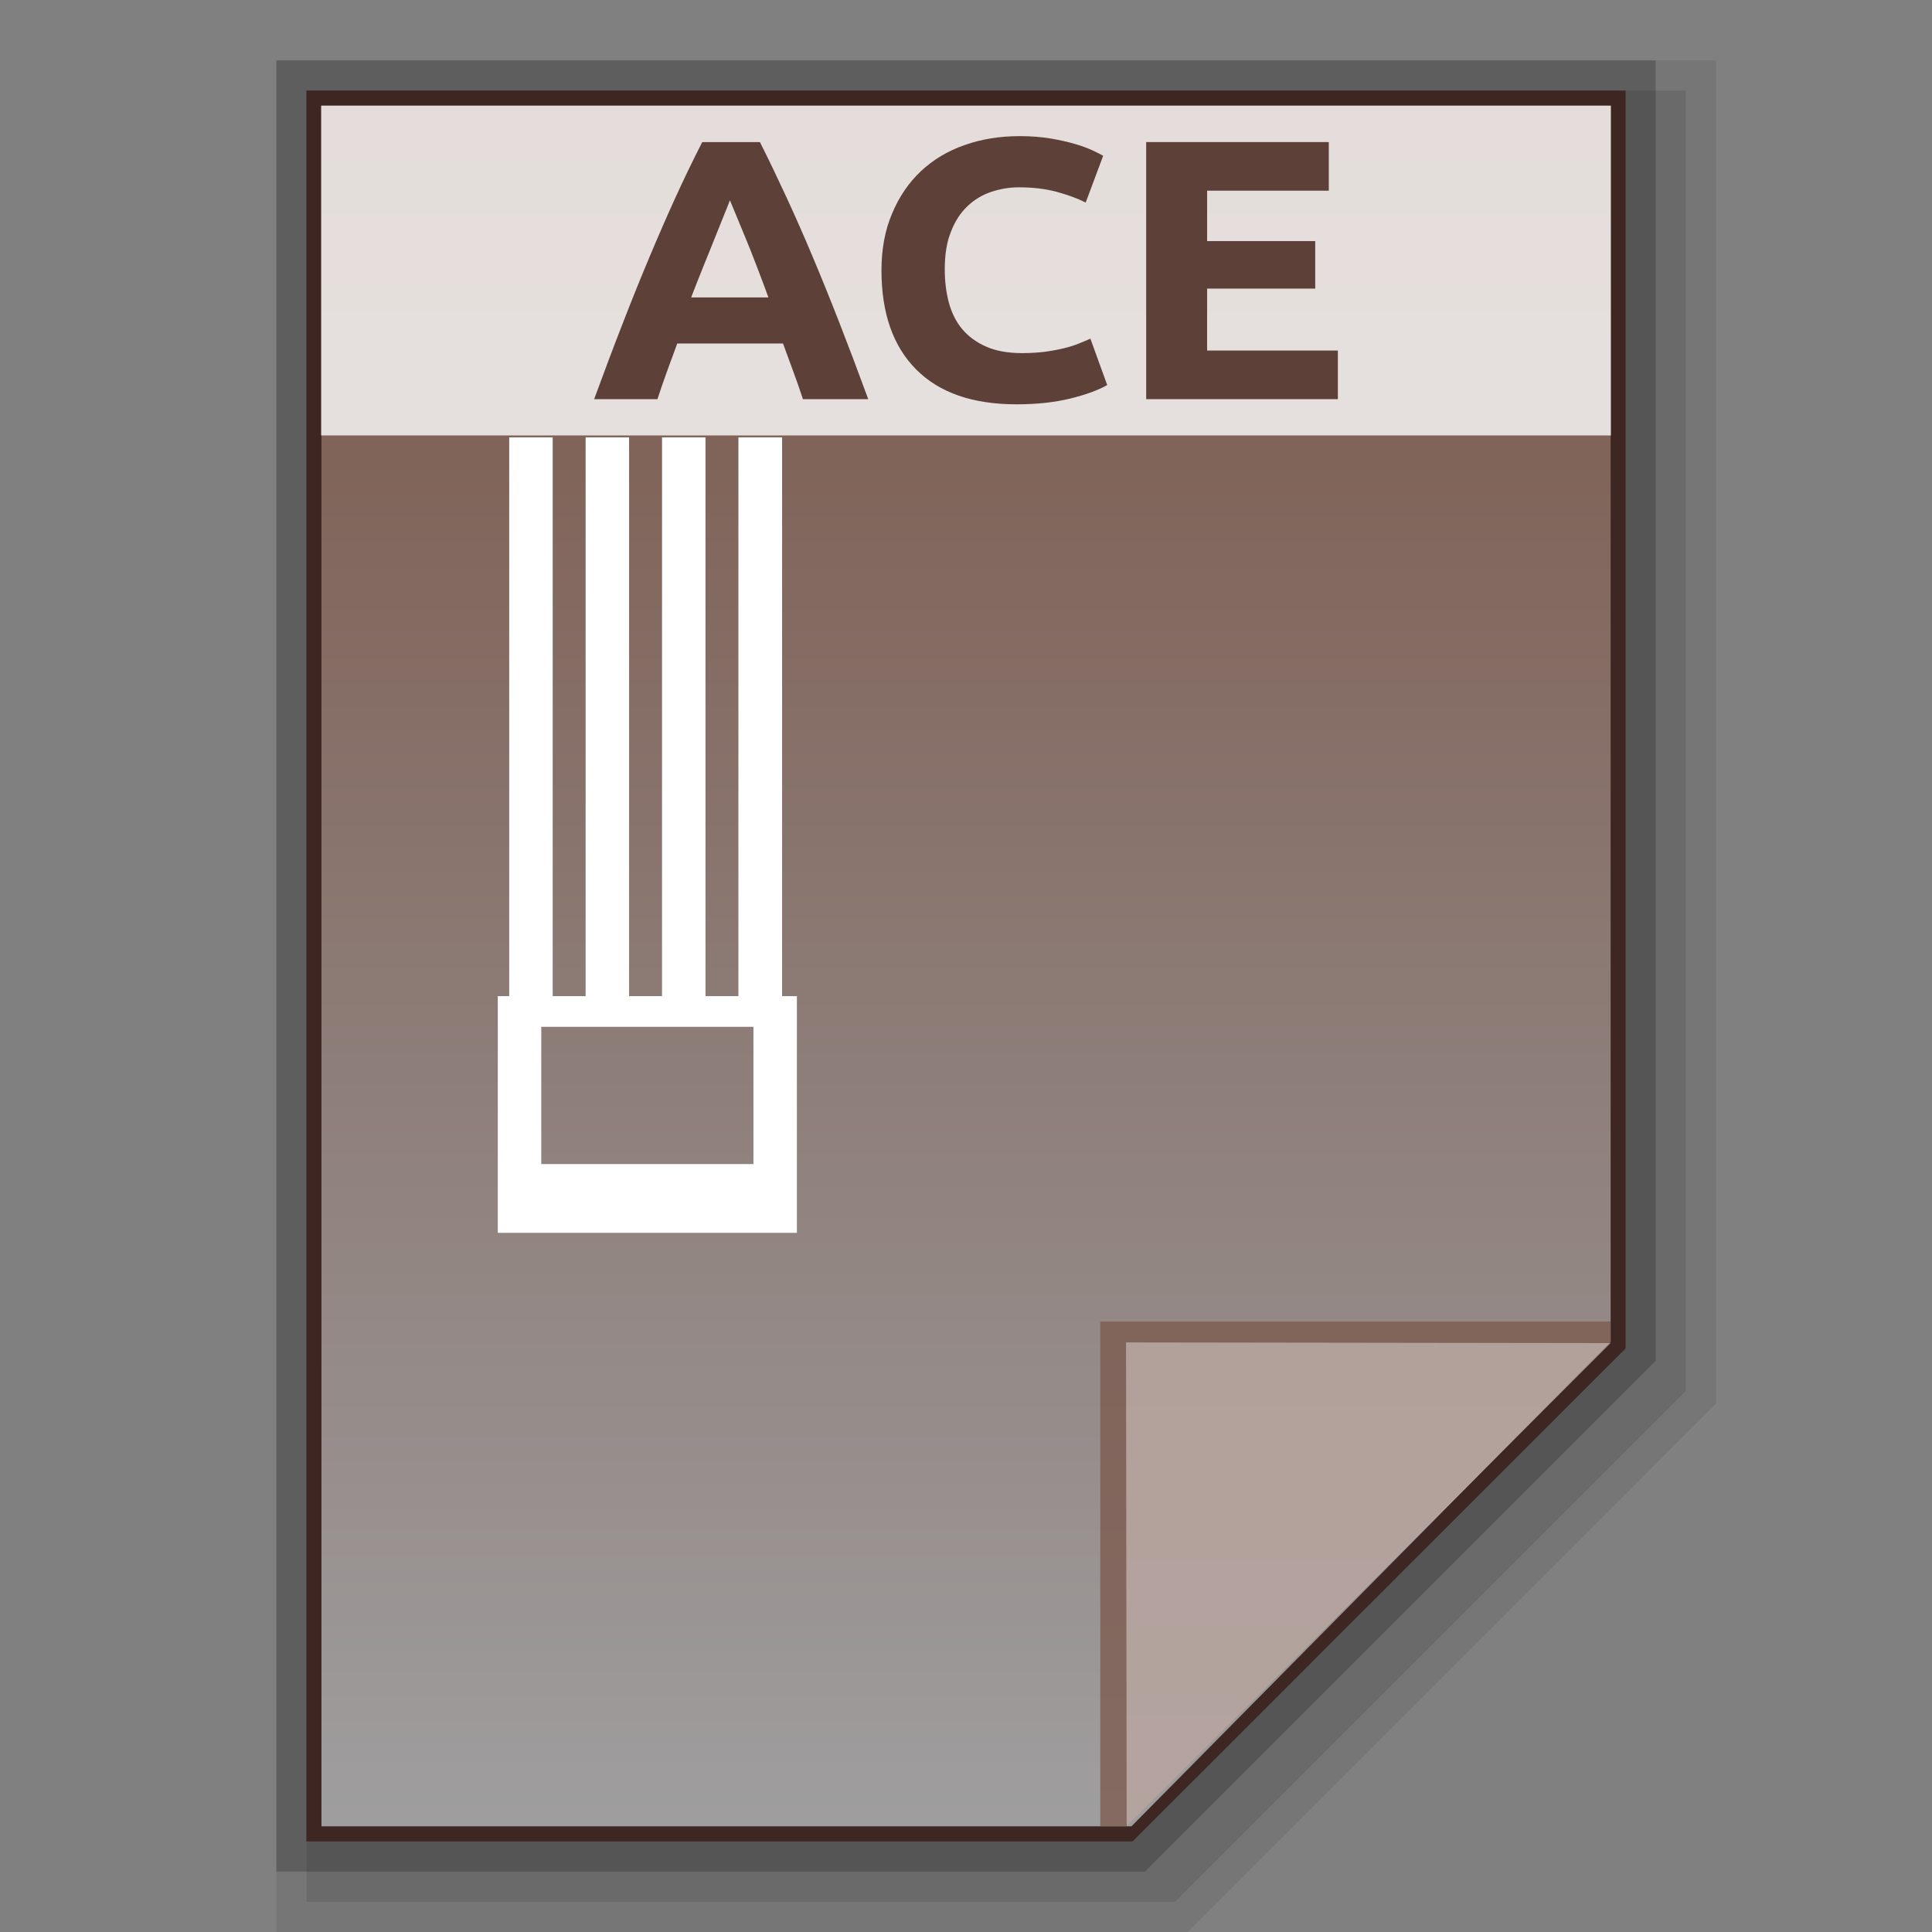 <?xml version="1.0" encoding="utf-8"?>
<!-- Generator: Adobe Illustrator 16.0.0, SVG Export Plug-In . SVG Version: 6.00 Build 0)  -->
<!DOCTYPE svg PUBLIC "-//W3C//DTD SVG 1.1//EN" "http://www.w3.org/Graphics/SVG/1.1/DTD/svg11.dtd">
<svg version="1.1" id="图层_1" xmlns="http://www.w3.org/2000/svg" xmlns:xlink="http://www.w3.org/1999/xlink" x="0px" y="0px"
	 width="128px" height="128px" viewBox="0 0 128 128" enable-background="new 0 0 128 128" xml:space="preserve">
<rect x="0" y="0" width="128" height="128" fill="#808080" stroke="none"/>
<polygon opacity="0.08" enable-background="new    " points="18.31,128 18.31,4 113.689,4 113.689,92.995 78.686,128 "/>
<polygon display="none" opacity="0.08" enable-background="new    " points="22.31,126 22.31,6 113.689,6 113.689,92.167 
	79.857,126 "/>
<polygon opacity="0.1" enable-background="new    " points="20.31,126 20.31,6 111.689,6 111.689,92.167 77.857,126 "/>
<polygon opacity="0.2" enable-background="new    " points="18.31,124 18.31,4 109.689,4 109.689,90.167 75.857,124 "/>
<polygon fill="#3E2723" points="20.298,122 20.298,6 107.702,6 107.702,89.34 75.033,122 "/>
<g>
	<g>
		
			<linearGradient id="SVGID_1_" gradientUnits="userSpaceOnUse" x1="105.603" y1="-42.9" x2="105.603" y2="-156.901" gradientTransform="matrix(1 0 0 -1 -41.6 -35.9)">
			<stop  offset="0" style="stop-color:#785548"/>
			<stop  offset="1" style="stop-color:#9F9E9F"/>
		</linearGradient>
		<polygon fill="url(#SVGID_1_)" points="21.298,121 21.298,7 106.709,7 106.709,88.893 74.959,121 		"/>
		<polygon fill="#795548" fill-opacity="0.7" points="106.709,88.938 106.709,87.557 72.895,87.557 72.895,121 74.646,121 		"/>
		<path opacity="0.39" fill="#FFFFFF" enable-background="new    " d="M74.602,88.938l32.107,0.045L74.646,121L74.602,88.938z"/>
	</g>
	<path fill="#FFFFFF" d="M51.817,28.976h-2.895v37.02H46.74v-37.02h-2.879v37.02h-2.182v-37.02h-2.88v37.02h-2.182v-37.02h-2.88
		v37.02H32.98v15.683h19.816V65.996h-0.98V28.976z M49.917,77.122H35.86V68.03h14.057V77.122z"/>
	<g>
		<rect x="21.276" y="7" opacity="0.8" fill="#FFFFFF" enable-background="new    " width="85.449" height="21.85"/>
		<g enable-background="new    ">
			<path fill="#5D4037" d="M53.197,26.445c-0.193-0.594-0.408-1.202-0.638-1.826s-0.46-1.247-0.683-1.863H44.87
				c-0.23,0.616-0.453,1.239-0.683,1.863c-0.223,0.624-0.438,1.232-0.631,1.826h-4.193c0.675-1.841,1.313-3.533,1.922-5.091
				c0.602-1.559,1.195-3.021,1.774-4.394c0.579-1.38,1.15-2.687,1.714-3.922c0.564-1.236,1.15-2.445,1.752-3.625h3.822
				c0.594,1.18,1.172,2.39,1.744,3.625c0.571,1.236,1.15,2.542,1.729,3.922c0.579,1.373,1.173,2.835,1.781,4.394
				c0.609,1.559,1.247,3.25,1.922,5.091H53.197z M48.358,13.271c-0.097,0.245-0.223,0.583-0.401,1.009
				c-0.17,0.423-0.371,0.913-0.594,1.477c-0.223,0.557-0.467,1.173-0.742,1.841c-0.267,0.668-0.549,1.373-0.831,2.107h5.121
				c-0.267-0.734-0.535-1.439-0.794-2.115c-0.26-0.675-0.497-1.284-0.734-1.848c-0.23-0.557-0.431-1.047-0.609-1.474
				C48.604,13.847,48.462,13.513,48.358,13.271z"/>
			<path fill="#5D4037" d="M67.352,26.787c-2.917,0-5.129-0.772-6.658-2.315c-1.529-1.537-2.294-3.726-2.294-6.561
				c0-1.403,0.23-2.657,0.705-3.767c0.46-1.106,1.099-2.041,1.907-2.802c0.81-0.761,1.774-1.34,2.902-1.733
				c1.113-0.394,2.33-0.59,3.644-0.59c0.758,0,1.447,0.056,2.07,0.16c0.623,0.108,1.158,0.23,1.633,0.371
				c0.461,0.137,0.846,0.282,1.158,0.431c0.313,0.145,0.535,0.26,0.668,0.341L71.93,13.42c-0.549-0.278-1.195-0.516-1.93-0.712
				c-0.727-0.197-1.559-0.297-2.494-0.297c-0.623,0-1.23,0.1-1.824,0.297s-1.121,0.512-1.574,0.942
				c-0.461,0.434-0.832,0.995-1.099,1.685c-0.282,0.69-0.416,1.521-0.416,2.501c0,0.787,0.089,1.529,0.268,2.204
				c0.186,0.676,0.475,1.27,0.883,1.759s0.936,0.875,1.588,1.165c0.66,0.29,1.447,0.431,2.383,0.431
				c0.586,0,1.113-0.037,1.572-0.097c0.469-0.067,0.885-0.148,1.248-0.237c0.355-0.089,0.682-0.193,0.949-0.304
				c0.283-0.111,0.535-0.223,0.758-0.319l1.113,3.073c-0.572,0.327-1.373,0.624-2.404,0.883
				C69.912,26.653,68.709,26.787,67.352,26.787z"/>
			<path fill="#5D4037" d="M75.938,26.445V9.412h12.098v3.221h-8.061v3.34h7.162v3.147h-7.162v4.104h8.662v3.221H75.938z"/>
		</g>
	</g>
</g>
</svg>
